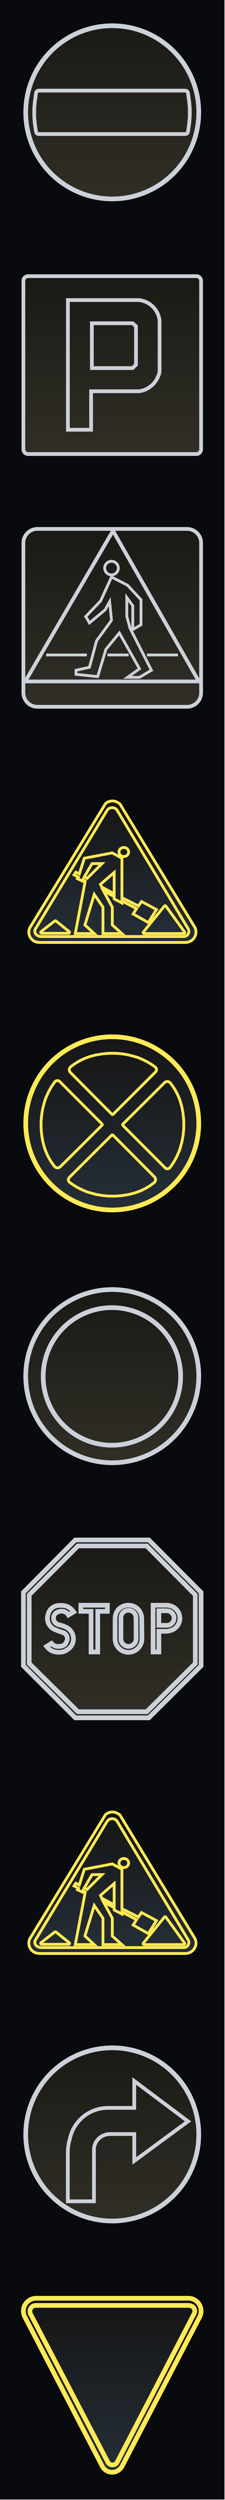 <svg width="158" height="1754" viewBox="0 0 158 1754" fill="none" xmlns="http://www.w3.org/2000/svg">
<rect width="157.632" height="1753.65" fill="#090A0D"/>
<circle cx="78.816" cy="78.816" r="60.754" fill="url(#paint0_linear_296_871)" stroke="#CCD1D9" stroke-width="3.284"/>
<path d="M130.04 63.578H27.277C26.294 63.578 25.462 64.302 25.326 65.275L24.663 70.006C23.771 76.379 23.82 82.849 24.809 89.208L25.304 92.386C25.453 93.346 26.279 94.054 27.251 94.054H130.055C131.029 94.054 131.857 93.343 132.003 92.38L132.537 88.875C133.503 82.524 133.533 76.065 132.624 69.706L131.99 65.269C131.852 64.299 131.02 63.578 130.04 63.578Z" stroke="#CCD1D9" stroke-width="2.627"/>
<path d="M16.42 197.04C16.42 195.226 17.891 193.756 19.704 193.756H137.928C139.742 193.756 141.212 195.226 141.212 197.04V315.264C141.212 317.077 139.742 318.548 137.928 318.548H19.704C17.891 318.548 16.42 317.077 16.42 315.264V197.04Z" fill="url(#paint1_linear_296_871)" stroke="#CCD1D9" stroke-width="2.627"/>
<path d="M97.112 210.535H47.684V301.507H63.973V274.504H97.032C97.585 274.504 98.137 274.449 98.68 274.341C103.946 273.29 108.396 269.79 110.658 264.919L111.158 263.841C111.746 262.575 112.051 261.197 112.051 259.801V224.954C111.271 217.799 105.885 212.005 98.805 210.707L98.604 210.67C98.111 210.58 97.612 210.535 97.112 210.535Z" stroke="#CCD1D9" stroke-width="2.627"/>
<path d="M93.135 226.789H64.499V258.249H93.135L95.499 255.89V228.886L93.135 226.789Z" stroke="#CCD1D9" stroke-width="2.627"/>
<path d="M131.36 371.091H26.272C20.831 371.091 16.42 375.502 16.42 380.943V486.031C16.42 491.472 20.831 495.883 26.272 495.883H131.36C136.801 495.883 141.212 491.472 141.212 486.031V380.943C141.212 375.502 136.801 371.091 131.36 371.091Z" fill="url(#paint2_linear_296_871)" stroke="#CCD1D9" stroke-width="2.627"/>
<path d="M139.639 478.093L79.341 372.399L17.731 478.093H139.639Z" stroke="#CCD1D9" stroke-width="2.627"/>
<path d="M32.413 459.518H60.989" stroke="#CCD1D9" stroke-width="1.97"/>
<path d="M75.408 459.518H90.352" stroke="#CCD1D9" stroke-width="1.97"/>
<path d="M103.198 459.518H124.958" stroke="#CCD1D9" stroke-width="1.97"/>
<path d="M67.805 449.577L77.768 435.972L78.292 434.926L76.981 422.107L73.835 427.862L62.824 437.019L60.202 432.571L70.689 421.583L78.292 404.84L89.565 410.595L99.003 420.799V438.327L93.236 441.728V424.984L89.041 419.229V432.571L91.4 440.943L106.344 470.244L97.954 475.215H89.565L97.954 469.198L83.797 444.083L74.359 455.594L68.592 474.692L53.386 473.122V470.244L62.824 468.151L67.805 449.577Z" stroke="#CCD1D9" stroke-width="1.97"/>
<path d="M83.075 398.561C83.075 401.194 80.935 403.332 78.292 403.332C75.649 403.332 73.51 401.194 73.51 398.561C73.51 395.929 75.649 393.791 78.292 393.791C80.935 393.791 83.075 395.929 83.075 398.561Z" stroke="#CCD1D9" stroke-width="1.97"/>
<path d="M130.178 661.23H27.755L26.748 661.133C21.753 660.654 18.777 655.332 20.985 650.826L73.87 564.149C73.991 563.951 74.143 563.774 74.321 563.625C76.615 561.699 79.869 561.413 82.465 562.909L83.509 563.51C83.896 563.733 84.22 564.05 84.452 564.432L136.948 650.826C139.037 655.391 136.012 660.655 131.016 661.147L130.178 661.23Z" fill="url(#paint3_linear_296_871)" stroke="#FFEA55" stroke-width="1.97"/>
<path d="M132.071 651.537L82.352 568.636C80.719 566.01 76.915 565.958 75.21 568.538L75.145 568.636L24.918 651.668C24.369 652.575 24.296 653.693 24.72 654.665C24.99 655.281 25.443 655.799 26.019 656.148L26.411 656.386C27.148 656.832 27.992 657.069 28.854 657.069H129.054C129.785 657.069 130.499 656.84 131.094 656.414C131.638 656.026 132.059 655.491 132.309 654.872L132.329 654.822C132.763 653.747 132.667 652.531 132.071 651.537Z" stroke="#FFEA55" stroke-width="1.97"/>
<path d="M90.321 597.767C90.321 599.476 88.852 600.943 86.938 600.943C85.025 600.943 83.555 599.476 83.555 597.767C83.555 596.057 85.025 594.59 86.938 594.59C88.852 594.59 90.321 596.057 90.321 597.767Z" stroke="#FFEA55" stroke-width="1.97"/>
<path d="M85.627 602.136L78.858 598.391L59.203 602.136L55.708 613.165L53.306 611.916L51.996 613.789L55.053 615.453L54.398 616.494L57.892 618.158L58.329 617.118L59.858 618.158L52.869 654.988H66.191L59.639 648.954L66.191 627.522L72.306 636.469V654.988H85.627L78.858 648.954V636.469L72.743 625.233L80.168 628.978V630.643L85.627 633.556V632.099L95.892 637.509L93.489 641.255L104.19 647.289L109.868 638.134L99.386 632.516L97.202 635.637L85.627 629.811V602.136Z" stroke="#FFEA55" stroke-width="1.97"/>
<path d="M80.168 627.106V612.124L70.559 620.447L71.432 622.32L80.168 627.106Z" stroke="#FFEA55" stroke-width="1.97"/>
<path d="M61.169 616.286L59.203 615.245L64.663 605.882H71.651L61.169 616.286Z" stroke="#FFEA55" stroke-width="1.97"/>
<path d="M129.646 653.946L116.486 635.709C116.233 635.358 115.715 635.344 115.443 635.68L100.688 653.918C100.341 654.347 100.647 654.988 101.199 654.988H129.113C129.649 654.988 129.959 654.381 129.646 653.946Z" stroke="#FFEA55" stroke-width="1.97"/>
<path d="M48.576 653.61L39.296 646.156C39.06 645.966 38.724 645.963 38.483 646.149L28.84 653.603C28.345 653.986 28.616 654.779 29.242 654.779H48.164C48.785 654.779 49.059 653.999 48.576 653.61Z" stroke="#FFEA55" stroke-width="1.97"/>
<circle cx="78.816" cy="788.159" r="60.754" fill="url(#paint4_linear_296_871)" stroke="#FFEA55" stroke-width="3.284"/>
<path d="M78.544 781.751L49.48 752.49C48.297 751.299 48.442 749.336 49.787 748.333L50.937 747.475C52.975 745.955 55.152 744.632 57.44 743.524C59.721 742.418 62.102 741.532 64.551 740.876L66.88 740.252L69.114 739.846C72.341 739.259 75.613 738.964 78.893 738.964C82.325 738.964 85.75 739.288 89.121 739.93L90.814 740.252L96.61 741.862L99.191 742.958C102.68 744.44 105.973 746.348 108.995 748.638C110.107 749.481 110.217 751.113 109.229 752.099L79.474 781.754C79.217 782.01 78.8 782.009 78.544 781.751Z" stroke="#FFEA55" stroke-width="1.97"/>
<path d="M79.364 796.423L108.429 825.685C109.612 826.876 109.467 828.838 108.121 829.842L106.971 830.7C104.934 832.22 102.757 833.543 100.469 834.651C98.188 835.756 95.807 836.642 93.358 837.298L91.029 837.922L88.795 838.328C85.568 838.915 82.295 839.21 79.016 839.21C75.584 839.21 72.159 838.887 68.787 838.244L67.094 837.922L61.298 836.312L58.718 835.216C55.228 833.734 51.935 831.826 48.914 829.536C47.802 828.693 47.691 827.061 48.68 826.076L78.434 796.421C78.692 796.164 79.108 796.165 79.364 796.423Z" stroke="#FFEA55" stroke-width="1.97"/>
<path d="M86.29 788.676L115.544 759.603C116.735 758.42 118.697 758.565 119.701 759.91L120.56 761.06C122.08 763.097 123.404 765.274 124.513 767.561C125.618 769.842 126.505 772.223 127.162 774.671L127.786 777L128.193 779.234C128.781 782.461 129.076 785.734 129.077 789.013C129.078 792.445 128.756 795.87 128.115 799.242L127.792 800.935L126.184 806.731L125.089 809.312C123.608 812.802 121.701 816.095 119.411 819.117C118.568 820.23 116.937 820.341 115.951 819.352L86.288 789.605C86.032 789.348 86.033 788.932 86.29 788.676Z" stroke="#FFEA55" stroke-width="1.97"/>
<path d="M71.619 789.5L42.365 818.572C41.174 819.755 39.212 819.611 38.208 818.265L37.349 817.116C35.829 815.078 34.505 812.902 33.397 810.614C32.291 808.333 31.404 805.952 30.747 803.504L30.123 801.175L29.716 798.941C29.129 795.714 28.833 792.442 28.832 789.162C28.831 785.73 29.153 782.305 29.795 778.934L30.117 777.24L31.725 771.444L32.82 768.864C34.301 765.374 36.208 762.08 38.498 759.058C39.341 757.946 40.973 757.835 41.958 758.823L71.621 788.57C71.877 788.827 71.876 789.244 71.619 789.5Z" stroke="#FFEA55" stroke-width="1.97"/>
<circle cx="78.816" cy="965.495" r="60.754" fill="url(#paint5_linear_296_871)" stroke="#CCD1D9" stroke-width="3.284"/>
<path d="M126.846 965.752C126.811 992.404 105.177 1013.98 78.525 1013.95C51.874 1013.91 30.297 992.277 30.332 965.625C30.367 938.974 52.001 917.397 78.652 917.432C105.304 917.467 126.881 939.101 126.846 965.752Z" stroke="#CCD1D9" stroke-width="3.284"/>
<path d="M52.907 1080.43H104.521L141.212 1117.23V1168.74L104.521 1205.23H52.907L16.42 1168.74V1117.23L52.907 1080.43Z" fill="url(#paint6_linear_296_871)" stroke="#CCD1D9" stroke-width="3.284"/>
<path d="M102.988 1084.62H54.748L20.509 1118.97V1167.1L54.748 1200.93H102.988L137.125 1167.1V1118.97L102.988 1084.62Z" stroke="#CCD1D9" stroke-width="3.284"/>
<path d="M75.392 1126.22H56.791V1130.51H63.945V1159.03H68.647V1130.51H75.392V1126.22Z" stroke="#CCD1D9" stroke-width="3.284"/>
<path d="M107.485 1159.03V1126.22H116.722C117.578 1126.22 118.431 1126.33 119.259 1126.55L119.562 1126.63C121.347 1127.1 122.959 1128.12 124.156 1129.52C127.099 1132.97 127.021 1138.13 123.926 1141.45C122.863 1142.59 121.521 1143.43 120.033 1143.89L119.567 1144.04C118.536 1144.35 117.463 1144.52 116.383 1144.52H111.573V1159.03H107.485Z" stroke="#CCD1D9" stroke-width="3.284"/>
<path d="M80.809 1149.87V1135.51C80.809 1134.97 80.855 1134.44 80.947 1133.91C82.74 1123.59 97.568 1123.63 99.38 1133.95C99.468 1134.45 99.515 1134.96 99.521 1135.47L99.672 1149.69C99.701 1152.38 98.571 1154.97 96.587 1156.78C92.95 1160.11 87.336 1160.09 83.754 1156.7C81.874 1154.93 80.809 1152.45 80.809 1149.87Z" stroke="#CCD1D9" stroke-width="3.284"/>
<path d="M111.573 1140.33V1130.11H117.086C118.523 1130.11 119.907 1130.72 120.881 1131.78C122.699 1133.75 122.696 1136.83 120.839 1138.76C119.881 1139.76 118.558 1140.33 117.175 1140.33H111.573Z" stroke="#CCD1D9" stroke-width="3.284"/>
<path d="M84.92 1149.79V1135.07C84.92 1134.77 84.946 1134.47 84.998 1134.17C86.011 1128.33 94.39 1128.35 95.414 1134.18C95.465 1134.47 95.492 1134.77 95.494 1135.06L95.59 1149.7C95.6 1151.21 94.959 1152.67 93.841 1153.69C91.786 1155.57 88.609 1155.57 86.585 1153.65C85.522 1152.65 84.92 1151.25 84.92 1149.79Z" stroke="#CCD1D9" stroke-width="3.284"/>
<path d="M51.681 1130.92L48.104 1133.07L48.074 1133.02C46.896 1131.23 44.826 1130.22 42.687 1130.41L41.375 1130.67C40.56 1130.84 39.798 1131.22 39.174 1131.77C38.165 1132.65 37.577 1133.94 37.577 1135.29V1135.34C37.577 1136.13 37.784 1136.9 38.178 1137.58C38.522 1138.18 38.998 1138.68 39.568 1139.06L39.771 1139.2C40.281 1139.54 40.843 1139.79 41.435 1139.95L43.269 1140.43C44.309 1140.7 45.315 1141.09 46.268 1141.58L46.777 1141.85C47.319 1142.13 47.831 1142.46 48.305 1142.85C52.91 1146.6 52.634 1153.72 47.752 1157.1L46.9 1157.69C46.208 1158.17 45.444 1158.54 44.638 1158.78C44.088 1158.95 43.522 1159.05 42.95 1159.1L41.981 1159.17C41.43 1159.21 40.877 1159.22 40.326 1159.18L40.024 1159.16C38.812 1159.07 37.626 1158.76 36.527 1158.24C35.2 1157.62 34.031 1156.7 33.107 1155.56L32.773 1155.15L36.146 1153C37.313 1154.36 39.018 1155.15 40.812 1155.15H41.358L42.961 1154.95C43.523 1154.88 44.066 1154.7 44.562 1154.43C45.402 1153.96 46.071 1153.24 46.471 1152.37L46.87 1151.51C47.335 1150.49 47.407 1149.35 47.072 1148.28C46.63 1146.88 45.53 1145.79 44.129 1145.35L41.767 1144.62L38.495 1143.27C37.55 1142.88 36.685 1142.32 35.944 1141.61C35.333 1141.03 34.813 1140.36 34.403 1139.62L34.375 1139.57C33.468 1137.94 33.111 1136.06 33.358 1134.2L33.386 1133.99L33.805 1132.39C34.262 1130.65 35.293 1129.11 36.732 1128.02C38.015 1127.05 39.56 1126.48 41.166 1126.4L42.687 1126.32L44.107 1126.4C45.592 1126.49 47.035 1126.92 48.316 1127.68C49.324 1128.27 50.211 1129.05 50.931 1129.97L51.681 1130.92Z" stroke="#CCD1D9" stroke-width="3.284"/>
<path d="M130.178 1370.57H27.755L26.748 1370.48C21.753 1370 18.777 1364.67 20.985 1360.17L73.87 1273.49C73.991 1273.29 74.143 1273.12 74.321 1272.97C76.615 1271.04 79.869 1270.76 82.465 1272.25L83.509 1272.85C83.896 1273.08 84.22 1273.39 84.452 1273.77L136.948 1360.17C139.037 1364.73 136.012 1370 131.016 1370.49L130.178 1370.57Z" fill="url(#paint7_linear_296_871)" stroke="#FFEA55" stroke-width="1.97"/>
<path d="M132.071 1360.88L82.352 1277.98C80.719 1275.35 76.915 1275.3 75.21 1277.88L75.145 1277.98L24.918 1361.01C24.369 1361.92 24.296 1363.04 24.72 1364.01C24.99 1364.62 25.443 1365.14 26.019 1365.49L26.411 1365.73C27.148 1366.18 27.992 1366.41 28.854 1366.41H129.054C129.785 1366.41 130.499 1366.18 131.094 1365.76C131.638 1365.37 132.059 1364.83 132.309 1364.22L132.329 1364.16C132.763 1363.09 132.667 1361.87 132.071 1360.88Z" stroke="#FFEA55" stroke-width="1.97"/>
<path d="M90.321 1307.11C90.321 1308.82 88.852 1310.29 86.938 1310.29C85.025 1310.29 83.555 1308.82 83.555 1307.11C83.555 1305.4 85.025 1303.93 86.938 1303.93C88.852 1303.93 90.321 1305.4 90.321 1307.11Z" stroke="#FFEA55" stroke-width="1.97"/>
<path d="M85.627 1311.48L78.858 1307.73L59.203 1311.48L55.708 1322.51L53.306 1321.26L51.996 1323.13L55.053 1324.8L54.398 1325.84L57.892 1327.5L58.329 1326.46L59.858 1327.5L52.869 1364.33H66.191L59.639 1358.3L66.191 1336.86L72.306 1345.81V1364.33H85.627L78.858 1358.3V1345.81L72.743 1334.58L80.168 1338.32V1339.99L85.627 1342.9V1341.44L95.892 1346.85L93.489 1350.6L104.19 1356.63L109.868 1347.48L99.386 1341.86L97.202 1344.98L85.627 1339.15V1311.48Z" stroke="#FFEA55" stroke-width="1.97"/>
<path d="M80.168 1336.45V1321.47L70.559 1329.79L71.432 1331.66L80.168 1336.45Z" stroke="#FFEA55" stroke-width="1.97"/>
<path d="M61.169 1325.63L59.203 1324.59L64.663 1315.22H71.651L61.169 1325.63Z" stroke="#FFEA55" stroke-width="1.97"/>
<path d="M129.646 1363.29L116.486 1345.05C116.233 1344.7 115.715 1344.69 115.443 1345.02L100.688 1363.26C100.341 1363.69 100.647 1364.33 101.199 1364.33H129.113C129.649 1364.33 129.959 1363.72 129.646 1363.29Z" stroke="#FFEA55" stroke-width="1.97"/>
<path d="M48.576 1362.95L39.296 1355.5C39.06 1355.31 38.724 1355.31 38.483 1355.49L28.84 1362.95C28.345 1363.33 28.616 1364.12 29.242 1364.12H48.164C48.785 1364.12 49.059 1363.34 48.576 1362.95Z" stroke="#FFEA55" stroke-width="1.97"/>
<circle cx="78.816" cy="1497.5" r="60.754" fill="url(#paint8_linear_296_871)" stroke="#CCD1D9" stroke-width="3.284"/>
<path d="M94.284 1460.01V1478.89H75.837C72.095 1478.89 68.393 1479.66 64.96 1481.14C57.165 1484.51 51.378 1491.31 49.292 1499.55L48.624 1502.18C47.956 1504.82 47.618 1507.53 47.618 1510.25V1544.43H65.97V1508.29C65.97 1506.88 66.246 1505.48 66.781 1504.17C67.779 1501.73 69.63 1499.74 71.989 1498.56L72.194 1498.45C73.79 1497.66 75.551 1497.24 77.336 1497.24H94.284V1516.12L132.036 1488.33L94.284 1460.01Z" stroke="#CCD1D9" stroke-width="2.627"/>
<path d="M21.917 1613.15C23.02 1612.68 24.207 1612.44 25.403 1612.44H132.325C133.163 1612.44 133.997 1612.56 134.802 1612.79V1612.79C138.6 1613.9 141.212 1617.43 141.212 1621.39V1621.39C141.212 1622.83 140.865 1624.27 140.199 1625.55L85.815 1730.17C85.358 1731.05 84.742 1731.84 83.998 1732.49L83.9 1732.58C80.883 1735.22 76.354 1735.16 73.413 1732.43V1732.43C72.754 1731.82 72.206 1731.09 71.792 1730.3L17.429 1625.55C16.766 1624.27 16.42 1622.85 16.42 1621.42V1621.42C16.42 1617.81 18.591 1614.55 21.917 1613.15V1613.15Z" fill="url(#paint9_linear_296_871)" stroke="#FFEA55" stroke-width="3.284"/>
<path d="M132.373 1617.47H25.107C24.468 1617.47 23.838 1617.62 23.267 1617.91C21.952 1618.57 21.095 1619.89 21.021 1621.36L21.016 1621.45C20.979 1622.2 21.143 1622.95 21.493 1623.62L75.776 1727.58C77.204 1729.95 80.623 1730.02 82.141 1727.7L82.22 1727.58L136.335 1623.25C136.559 1622.82 136.701 1622.35 136.752 1621.86C136.964 1619.84 135.582 1617.99 133.579 1617.62L133.164 1617.54C132.903 1617.49 132.638 1617.47 132.373 1617.47Z" stroke="#FFEA55" stroke-width="3.284"/>
<defs>
<linearGradient id="paint0_linear_296_871" x1="78.816" y1="16.42" x2="78.867" y2="207.236" gradientUnits="userSpaceOnUse">
<stop stop-color="#1A1914"/>
<stop offset="1" stop-color="#3C3A31"/>
</linearGradient>
<linearGradient id="paint1_linear_296_871" x1="78.816" y1="193.756" x2="78.867" y2="384.572" gradientUnits="userSpaceOnUse">
<stop stop-color="#1A1914"/>
<stop offset="1" stop-color="#3C3A31"/>
</linearGradient>
<linearGradient id="paint2_linear_296_871" x1="78.816" y1="371.091" x2="78.867" y2="561.907" gradientUnits="userSpaceOnUse">
<stop stop-color="#1A1914"/>
<stop offset="1" stop-color="#3C3A31"/>
</linearGradient>
<linearGradient id="paint3_linear_296_871" x1="78.816" y1="560.417" x2="78.85" y2="714.568" gradientUnits="userSpaceOnUse">
<stop stop-color="#151515"/>
<stop offset="1" stop-color="#2E3C4B"/>
</linearGradient>
<linearGradient id="paint4_linear_296_871" x1="78.816" y1="725.763" x2="78.867" y2="916.579" gradientUnits="userSpaceOnUse">
<stop stop-color="#151515"/>
<stop offset="1" stop-color="#2E3C4B"/>
</linearGradient>
<linearGradient id="paint5_linear_296_871" x1="78.816" y1="903.099" x2="78.867" y2="1093.91" gradientUnits="userSpaceOnUse">
<stop stop-color="#1A1914"/>
<stop offset="1" stop-color="#3C3A31"/>
</linearGradient>
<linearGradient id="paint6_linear_296_871" x1="78.816" y1="1080.43" x2="78.867" y2="1271.25" gradientUnits="userSpaceOnUse">
<stop stop-color="#1A1914"/>
<stop offset="1" stop-color="#3C3A31"/>
</linearGradient>
<linearGradient id="paint7_linear_296_871" x1="78.816" y1="1269.76" x2="78.85" y2="1423.91" gradientUnits="userSpaceOnUse">
<stop stop-color="#151515"/>
<stop offset="1" stop-color="#2E3C4B"/>
</linearGradient>
<linearGradient id="paint8_linear_296_871" x1="78.816" y1="1435.11" x2="78.867" y2="1625.92" gradientUnits="userSpaceOnUse">
<stop stop-color="#1A1914"/>
<stop offset="1" stop-color="#3C3A31"/>
</linearGradient>
<linearGradient id="paint9_linear_296_871" x1="78.816" y1="1612.44" x2="78.867" y2="1803.26" gradientUnits="userSpaceOnUse">
<stop stop-color="#151515"/>
<stop offset="1" stop-color="#2E3C4B"/>
</linearGradient>
</defs>
</svg>
